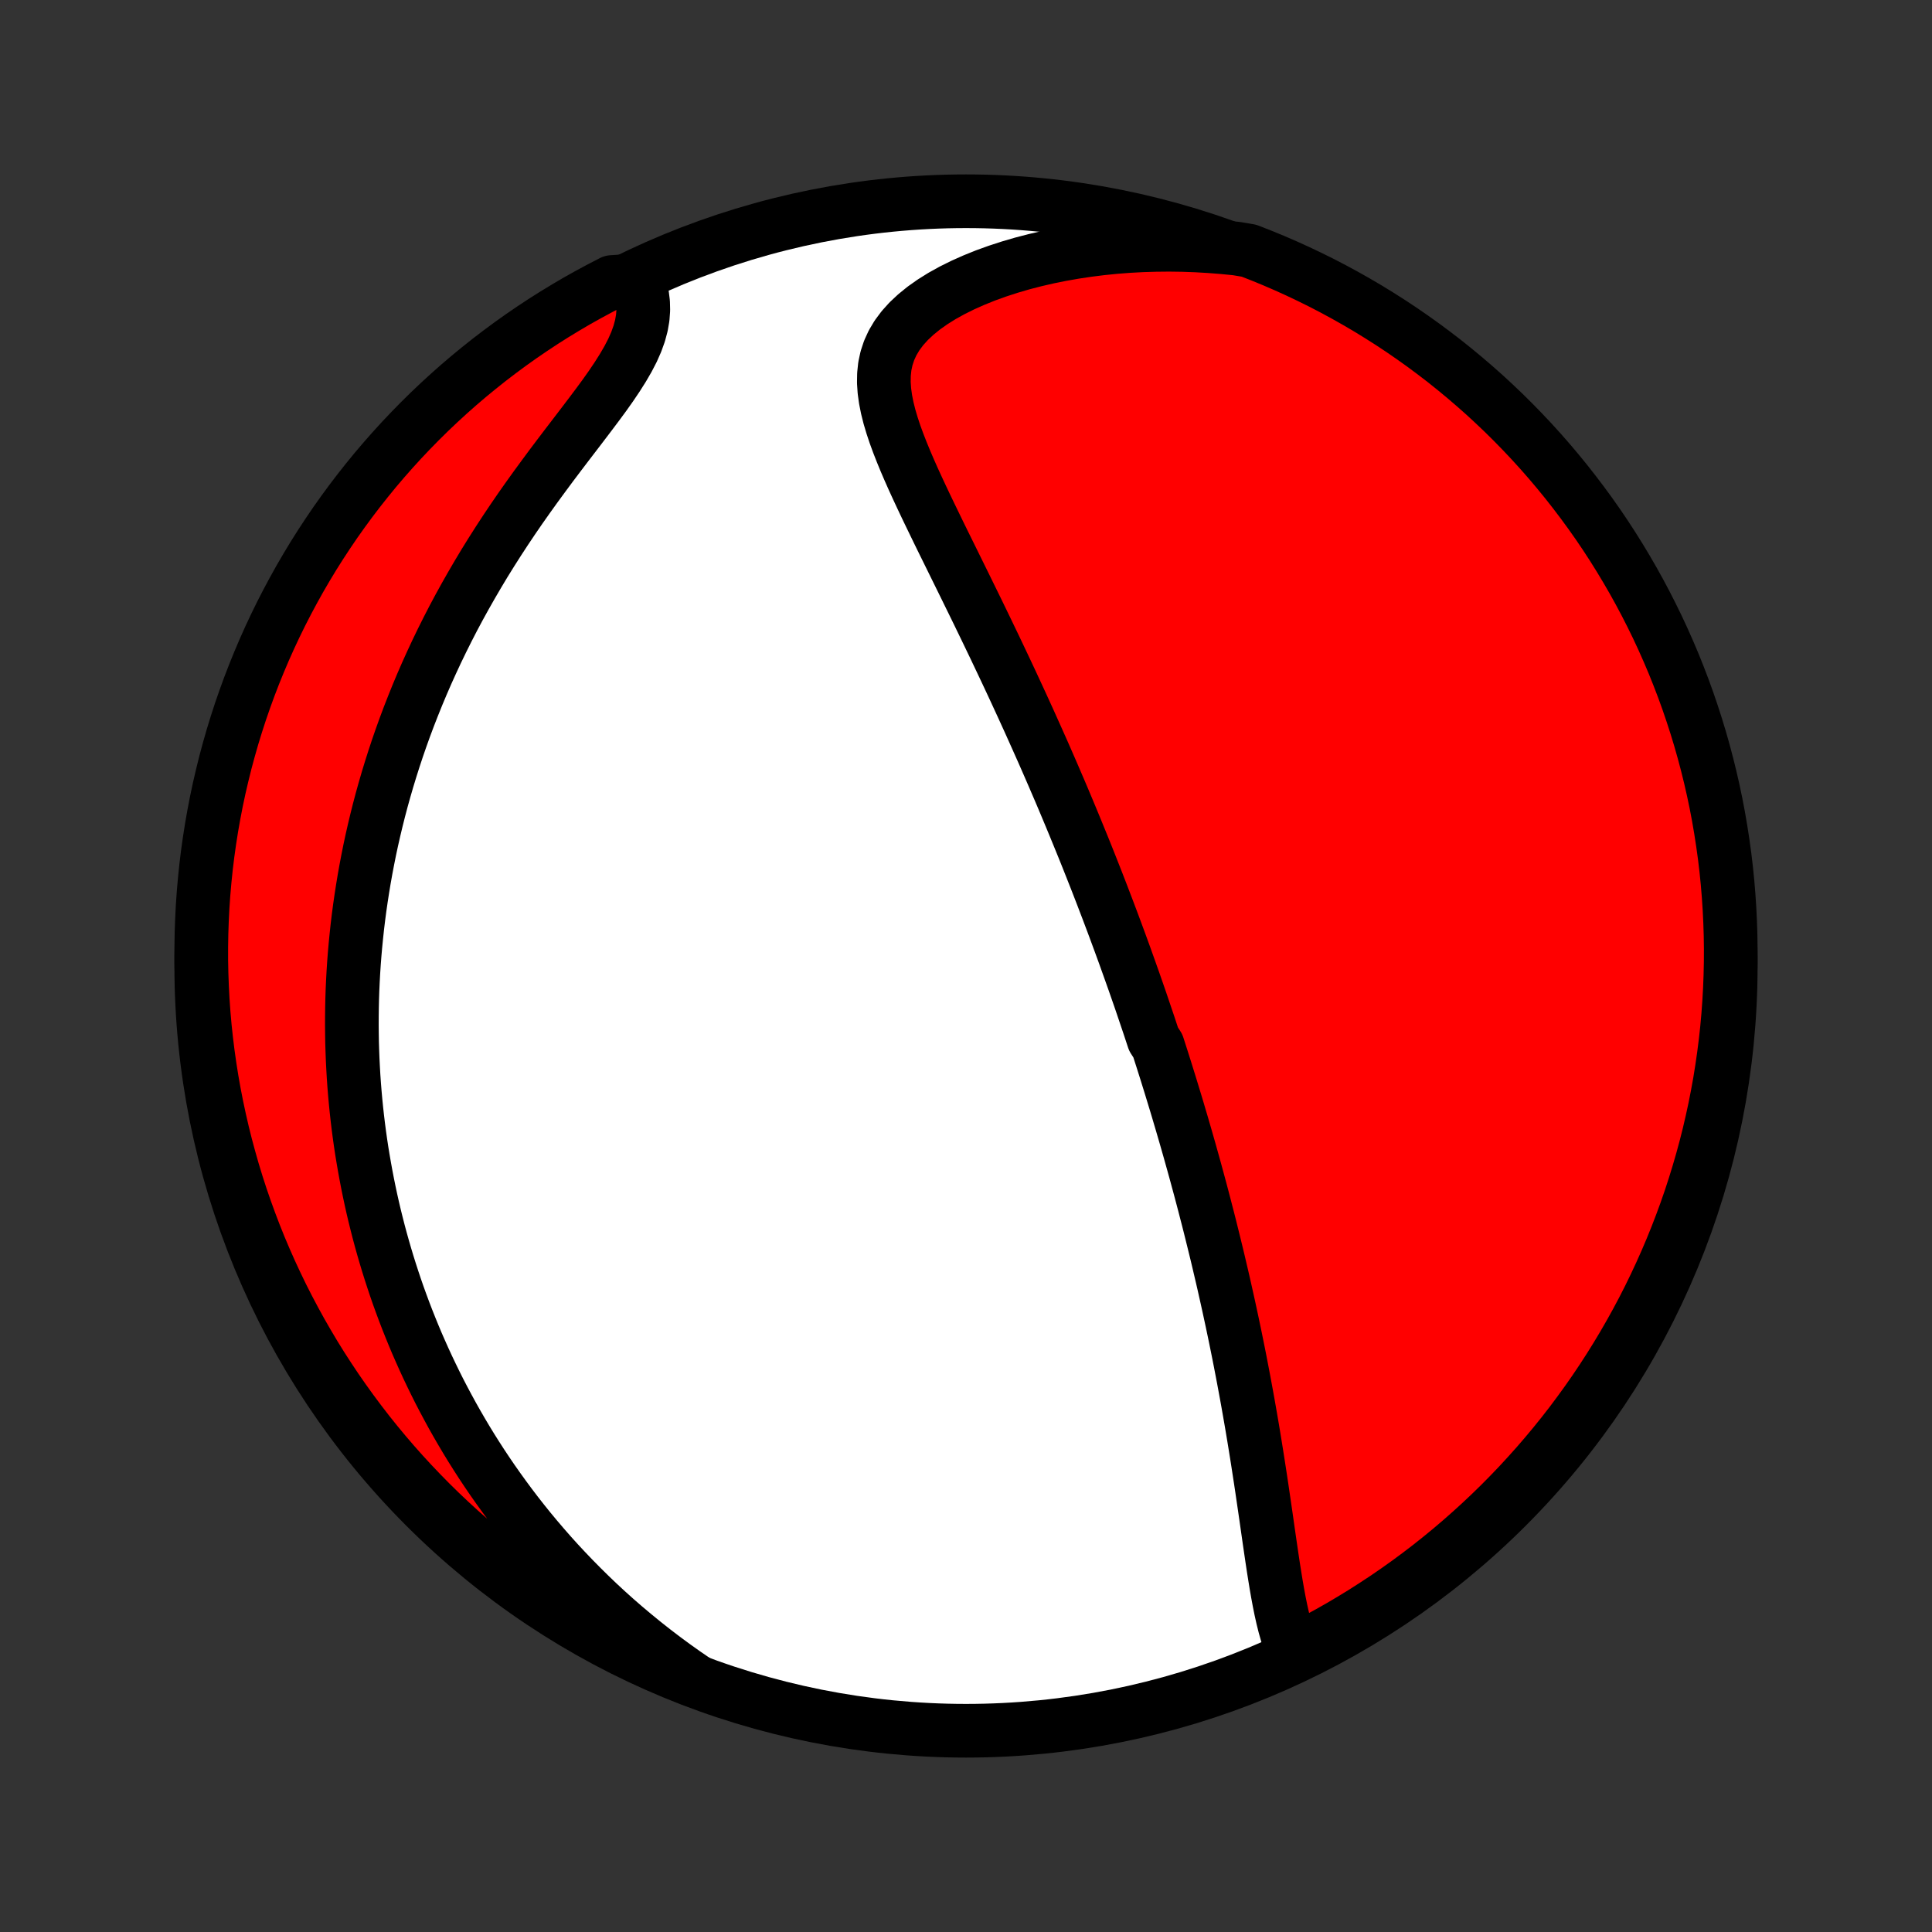 <?xml version="1.0" encoding="utf-8" standalone="no"?>
<!DOCTYPE svg PUBLIC "-//W3C//DTD SVG 1.1//EN"
  "http://www.w3.org/Graphics/SVG/1.1/DTD/svg11.dtd">
<!-- Created with matplotlib (http://matplotlib.org/) -->
<svg height="72pt" version="1.1" viewBox="0 0 72 72" width="72pt" xmlns="http://www.w3.org/2000/svg" xmlns:xlink="http://www.w3.org/1999/xlink">
 <rect x="0" y="0" width="72" height="72" fill="#333333" stroke="none"/>
 <defs>
  <style type="text/css">
*{stroke-linecap:butt;stroke-linejoin:round;}
  </style>
 </defs>
 <g id="figure_1">
  <g id="patch_1">
   <path d="
M0 72
L72 72
L72 0
L0 0
z
" style="fill:none;"/>
  </g>
  <g id="axes_1">
   <g id="PatchCollection_1">
    <defs>
     <path d="
M36 -7.5
C43.558 -7.5 50.808 -10.503 56.153 -15.848
C61.497 -21.192 64.5 -28.442 64.5 -36
C64.5 -43.558 61.497 -50.808 56.153 -56.153
C50.808 -61.497 43.558 -64.5 36 -64.5
C28.442 -64.5 21.192 -61.497 15.848 -56.153
C10.503 -50.808 7.5 -43.558 7.5 -36
C7.5 -28.442 10.503 -21.192 15.848 -15.848
C21.192 -10.503 28.442 -7.5 36 -7.5
z
" id="C0_0_a811fe30f3"/>
     <path d="
M48.261 -10.338
L48.147 -10.588
L48.046 -10.852
L47.956 -11.127
L47.875 -11.411
L47.802 -11.704
L47.735 -12.004
L47.673 -12.31
L47.615 -12.621
L47.56 -12.937
L47.508 -13.256
L47.457 -13.577
L47.408 -13.902
L47.36 -14.227
L47.312 -14.555
L47.265 -14.883
L47.218 -15.211
L47.171 -15.54
L47.123 -15.869
L47.075 -16.197
L47.027 -16.524
L46.978 -16.851
L46.928 -17.176
L46.878 -17.5
L46.827 -17.823
L46.775 -18.145
L46.723 -18.464
L46.67 -18.782
L46.616 -19.098
L46.561 -19.412
L46.506 -19.724
L46.45 -20.034
L46.393 -20.342
L46.336 -20.648
L46.278 -20.951
L46.22 -21.253
L46.161 -21.552
L46.101 -21.849
L46.041 -22.144
L45.98 -22.437
L45.919 -22.727
L45.857 -23.015
L45.795 -23.302
L45.732 -23.586
L45.669 -23.868
L45.606 -24.148
L45.542 -24.426
L45.477 -24.702
L45.413 -24.976
L45.348 -25.248
L45.282 -25.518
L45.216 -25.787
L45.15 -26.053
L45.084 -26.318
L45.017 -26.582
L44.949 -26.843
L44.882 -27.104
L44.814 -27.362
L44.746 -27.62
L44.677 -27.876
L44.608 -28.13
L44.539 -28.384
L44.469 -28.636
L44.399 -28.886
L44.329 -29.136
L44.258 -29.385
L44.187 -29.633
L44.115 -29.88
L44.044 -30.125
L43.971 -30.37
L43.899 -30.615
L43.826 -30.858
L43.752 -31.101
L43.678 -31.344
L43.604 -31.586
L43.529 -31.827
L43.454 -32.068
L43.378 -32.309
L43.302 -32.549
L43.225 -32.789
L43.148 -33.029
L42.991 -33.269
L42.912 -33.508
L42.833 -33.748
L42.752 -33.988
L42.671 -34.227
L42.59 -34.467
L42.508 -34.708
L42.425 -34.948
L42.341 -35.189
L42.257 -35.43
L42.171 -35.672
L42.085 -35.914
L41.998 -36.156
L41.911 -36.4
L41.822 -36.644
L41.733 -36.888
L41.642 -37.134
L41.551 -37.38
L41.459 -37.627
L41.365 -37.876
L41.271 -38.125
L41.175 -38.375
L41.079 -38.627
L40.981 -38.88
L40.883 -39.133
L40.782 -39.389
L40.681 -39.645
L40.579 -39.903
L40.475 -40.163
L40.37 -40.424
L40.263 -40.686
L40.155 -40.95
L40.046 -41.216
L39.935 -41.484
L39.823 -41.753
L39.709 -42.025
L39.594 -42.298
L39.477 -42.573
L39.358 -42.849
L39.238 -43.129
L39.116 -43.409
L38.992 -43.693
L38.867 -43.978
L38.739 -44.265
L38.61 -44.554
L38.479 -44.846
L38.347 -45.14
L38.212 -45.436
L38.076 -45.734
L37.937 -46.035
L37.797 -46.338
L37.655 -46.643
L37.511 -46.95
L37.365 -47.259
L37.217 -47.571
L37.068 -47.885
L36.916 -48.201
L36.763 -48.519
L36.608 -48.839
L36.452 -49.161
L36.294 -49.484
L36.134 -49.81
L35.974 -50.137
L35.812 -50.466
L35.649 -50.797
L35.486 -51.128
L35.322 -51.461
L35.157 -51.795
L34.993 -52.13
L34.83 -52.466
L34.667 -52.802
L34.505 -53.139
L34.346 -53.475
L34.189 -53.812
L34.035 -54.148
L33.886 -54.484
L33.742 -54.819
L33.605 -55.153
L33.475 -55.485
L33.354 -55.816
L33.245 -56.144
L33.148 -56.47
L33.067 -56.793
L33.003 -57.114
L32.959 -57.43
L32.938 -57.742
L32.943 -58.05
L32.975 -58.353
L33.039 -58.65
L33.135 -58.94
L33.265 -59.224
L33.43 -59.501
L33.63 -59.769
L33.864 -60.029
L34.131 -60.279
L34.428 -60.52
L34.754 -60.75
L35.106 -60.97
L35.481 -61.178
L35.878 -61.375
L36.293 -61.56
L36.724 -61.734
L37.17 -61.895
L37.628 -62.044
L38.096 -62.181
L38.574 -62.305
L39.059 -62.417
L39.55 -62.516
L40.045 -62.603
L40.545 -62.678
L41.048 -62.741
L41.553 -62.792
L42.059 -62.831
L42.565 -62.858
L43.071 -62.873
L43.576 -62.878
L44.08 -62.871
L44.582 -62.853
L45.082 -62.824
L45.579 -62.785
L46.079 -62.736
L46.543 -62.658
L47.003 -62.478
L47.461 -62.29
L47.914 -62.094
L48.364 -61.89
L48.81 -61.678
L49.253 -61.459
L49.691 -61.231
L50.125 -60.996
L50.555 -60.753
L50.981 -60.503
L51.401 -60.245
L51.818 -59.98
L52.229 -59.708
L52.635 -59.428
L53.037 -59.141
L53.433 -58.847
L53.824 -58.547
L54.209 -58.239
L54.589 -57.924
L54.963 -57.603
L55.332 -57.276
L55.694 -56.941
L56.051 -56.601
L56.401 -56.254
L56.745 -55.901
L57.083 -55.542
L57.415 -55.177
L57.74 -54.806
L58.058 -54.429
L58.37 -54.047
L58.674 -53.659
L58.972 -53.266
L59.263 -52.868
L59.547 -52.465
L59.824 -52.056
L60.093 -51.643
L60.355 -51.224
L60.609 -50.802
L60.857 -50.374
L61.096 -49.943
L61.328 -49.507
L61.552 -49.067
L61.769 -48.623
L61.977 -48.175
L62.178 -47.723
L62.371 -47.268
L62.555 -46.809
L62.732 -46.347
L62.9 -45.883
L63.06 -45.414
L63.212 -44.944
L63.356 -44.47
L63.491 -43.994
L63.618 -43.515
L63.737 -43.034
L63.847 -42.551
L63.949 -42.066
L64.042 -41.579
L64.126 -41.09
L64.202 -40.6
L64.27 -40.109
L64.329 -39.616
L64.379 -39.122
L64.42 -38.627
L64.453 -38.131
L64.477 -37.635
L64.493 -37.138
L64.5 -36.641
L64.498 -36.144
L64.487 -35.646
L64.468 -35.149
L64.44 -34.652
L64.404 -34.155
L64.359 -33.659
L64.305 -33.164
L64.242 -32.669
L64.171 -32.176
L64.092 -31.684
L64.003 -31.193
L63.907 -30.703
L63.801 -30.215
L63.688 -29.729
L63.566 -29.245
L63.435 -28.763
L63.296 -28.283
L63.149 -27.805
L62.994 -27.33
L62.83 -26.857
L62.658 -26.388
L62.478 -25.921
L62.29 -25.457
L62.094 -24.997
L61.89 -24.54
L61.678 -24.086
L61.459 -23.636
L61.231 -23.189
L60.996 -22.747
L60.753 -22.309
L60.503 -21.875
L60.245 -21.445
L59.98 -21.019
L59.708 -20.599
L59.428 -20.182
L59.141 -19.771
L58.847 -19.365
L58.547 -18.963
L58.239 -18.567
L57.924 -18.176
L57.603 -17.791
L57.276 -17.411
L56.941 -17.037
L56.601 -16.668
L56.254 -16.306
L55.901 -15.949
L55.542 -15.599
L55.177 -15.255
L54.806 -14.917
L54.429 -14.585
L54.047 -14.26
L53.659 -13.942
L53.266 -13.63
L52.868 -13.326
L52.465 -13.028
L52.056 -12.737
L51.643 -12.453
L51.224 -12.177
L50.802 -11.907
L50.374 -11.645
L49.943 -11.39
L49.507 -11.143
L49.067 -10.904
z
" id="C0_1_f7d3519320"/>
     <path d="
M25.938 -9.351
L25.531 -9.63
L25.134 -9.912
L24.747 -10.197
L24.368 -10.486
L23.999 -10.777
L23.64 -11.07
L23.289 -11.365
L22.947 -11.662
L22.614 -11.961
L22.29 -12.261
L21.975 -12.563
L21.668 -12.866
L21.369 -13.169
L21.078 -13.473
L20.794 -13.778
L20.519 -14.083
L20.251 -14.389
L19.991 -14.694
L19.737 -15
L19.491 -15.306
L19.252 -15.611
L19.019 -15.917
L18.793 -16.223
L18.573 -16.528
L18.359 -16.832
L18.151 -17.137
L17.949 -17.441
L17.753 -17.745
L17.562 -18.048
L17.377 -18.351
L17.198 -18.653
L17.023 -18.955
L16.853 -19.257
L16.689 -19.558
L16.529 -19.858
L16.373 -20.158
L16.223 -20.458
L16.077 -20.757
L15.935 -21.056
L15.797 -21.355
L15.664 -21.653
L15.534 -21.95
L15.409 -22.248
L15.288 -22.545
L15.17 -22.842
L15.056 -23.139
L14.946 -23.436
L14.839 -23.732
L14.736 -24.029
L14.637 -24.326
L14.541 -24.622
L14.448 -24.919
L14.359 -25.215
L14.273 -25.512
L14.19 -25.809
L14.11 -26.107
L14.034 -26.404
L13.96 -26.703
L13.89 -27.001
L13.823 -27.3
L13.759 -27.6
L13.698 -27.9
L13.64 -28.201
L13.585 -28.502
L13.533 -28.804
L13.483 -29.107
L13.437 -29.411
L13.394 -29.716
L13.354 -30.022
L13.317 -30.329
L13.283 -30.637
L13.252 -30.946
L13.224 -31.256
L13.199 -31.568
L13.177 -31.881
L13.159 -32.196
L13.143 -32.512
L13.131 -32.829
L13.121 -33.148
L13.116 -33.469
L13.113 -33.792
L13.114 -34.116
L13.118 -34.442
L13.125 -34.77
L13.136 -35.1
L13.151 -35.432
L13.169 -35.766
L13.191 -36.102
L13.217 -36.441
L13.247 -36.781
L13.281 -37.124
L13.318 -37.469
L13.36 -37.817
L13.406 -38.166
L13.457 -38.519
L13.512 -38.874
L13.571 -39.231
L13.635 -39.591
L13.704 -39.953
L13.777 -40.318
L13.856 -40.686
L13.94 -41.056
L14.029 -41.429
L14.123 -41.804
L14.223 -42.182
L14.329 -42.563
L14.44 -42.946
L14.558 -43.332
L14.681 -43.72
L14.81 -44.11
L14.946 -44.503
L15.088 -44.898
L15.237 -45.296
L15.393 -45.695
L15.555 -46.097
L15.724 -46.5
L15.9 -46.905
L16.084 -47.312
L16.274 -47.72
L16.472 -48.13
L16.677 -48.54
L16.889 -48.952
L17.109 -49.364
L17.336 -49.776
L17.57 -50.188
L17.811 -50.601
L18.058 -51.013
L18.313 -51.424
L18.574 -51.834
L18.841 -52.243
L19.114 -52.65
L19.392 -53.055
L19.675 -53.457
L19.962 -53.857
L20.252 -54.253
L20.543 -54.646
L20.836 -55.035
L21.128 -55.419
L21.419 -55.799
L21.705 -56.173
L21.985 -56.542
L22.258 -56.905
L22.52 -57.261
L22.768 -57.611
L23 -57.955
L23.213 -58.292
L23.404 -58.621
L23.571 -58.943
L23.71 -59.258
L23.821 -59.566
L23.902 -59.867
L23.953 -60.16
L23.974 -60.446
L23.967 -60.725
L23.933 -60.997
L23.873 -61.261
L23.253 -61.519
L22.811 -61.491
L22.372 -61.264
L21.937 -61.03
L21.506 -60.789
L21.08 -60.539
L20.659 -60.283
L20.242 -60.019
L19.83 -59.747
L19.423 -59.469
L19.021 -59.183
L18.624 -58.89
L18.232 -58.59
L17.846 -58.283
L17.465 -57.97
L17.09 -57.65
L16.721 -57.323
L16.358 -56.99
L16 -56.65
L15.649 -56.304
L15.304 -55.952
L14.965 -55.594
L14.633 -55.23
L14.307 -54.86
L13.987 -54.484
L13.675 -54.102
L13.369 -53.715
L13.07 -53.323
L12.778 -52.925
L12.493 -52.523
L12.216 -52.115
L11.945 -51.702
L11.682 -51.285
L11.427 -50.863
L11.178 -50.436
L10.938 -50.005
L10.705 -49.57
L10.479 -49.13
L10.262 -48.687
L10.052 -48.239
L9.85 -47.788
L9.657 -47.334
L9.471 -46.876
L9.293 -46.414
L9.124 -45.95
L8.962 -45.482
L8.809 -45.011
L8.664 -44.538
L8.528 -44.062
L8.399 -43.584
L8.28 -43.103
L8.168 -42.621
L8.065 -42.136
L7.971 -41.649
L7.885 -41.161
L7.808 -40.671
L7.739 -40.179
L7.679 -39.687
L7.628 -39.193
L7.585 -38.698
L7.551 -38.203
L7.526 -37.706
L7.509 -37.21
L7.501 -36.712
L7.501 -36.215
L7.511 -35.718
L7.529 -35.221
L7.555 -34.723
L7.59 -34.227
L7.634 -33.73
L7.687 -33.235
L7.748 -32.74
L7.818 -32.247
L7.896 -31.754
L7.983 -31.263
L8.079 -30.773
L8.183 -30.285
L8.295 -29.799
L8.416 -29.314
L8.546 -28.832
L8.683 -28.351
L8.829 -27.873
L8.983 -27.398
L9.146 -26.925
L9.317 -26.455
L9.495 -25.988
L9.682 -25.523
L9.877 -25.063
L10.08 -24.605
L10.291 -24.151
L10.509 -23.7
L10.736 -23.253
L10.97 -22.811
L11.211 -22.372
L11.461 -21.937
L11.717 -21.506
L11.981 -21.08
L12.253 -20.659
L12.531 -20.242
L12.817 -19.83
L13.11 -19.423
L13.41 -19.021
L13.716 -18.624
L14.03 -18.232
L14.35 -17.846
L14.677 -17.465
L15.01 -17.09
L15.35 -16.721
L15.696 -16.358
L16.048 -16
L16.406 -15.649
L16.77 -15.304
L17.14 -14.965
L17.516 -14.633
L17.898 -14.307
L18.285 -13.987
L18.677 -13.675
L19.075 -13.369
L19.477 -13.07
L19.885 -12.778
L20.298 -12.493
L20.715 -12.216
L21.137 -11.945
L21.564 -11.682
L21.995 -11.427
L22.43 -11.178
L22.87 -10.938
L23.313 -10.705
L23.761 -10.479
L24.212 -10.262
L24.666 -10.052
L25.125 -9.85
z
" id="C0_2_56c98f832f"/>
    </defs>
    <g clip-path="url(#p1bffca34e9)">
     <use style="fill:#ffffff;stroke:#000000;stroke-width:2.0;" x="0.0" xlink:href="#C0_0_a811fe30f3" y="72.0"/>
    </g>
    <g clip-path="url(#p1bffca34e9)">
     <use style="fill:#ff0000;stroke:#000000;stroke-width:2.0;" x="0.0" xlink:href="#C0_1_f7d3519320" y="72.0"/>
    </g>
    <g clip-path="url(#p1bffca34e9)">
     <use style="fill:#ff0000;stroke:#000000;stroke-width:2.0;" x="0.0" xlink:href="#C0_2_56c98f832f" y="72.0"/>
    </g>
   </g>
  </g>
 </g>
 <defs>
  <clipPath id="p1bffca34e9">
   <rect height="72.0" width="72.0" x="0.0" y="0.0"/>
  </clipPath>
 </defs>
</svg>
